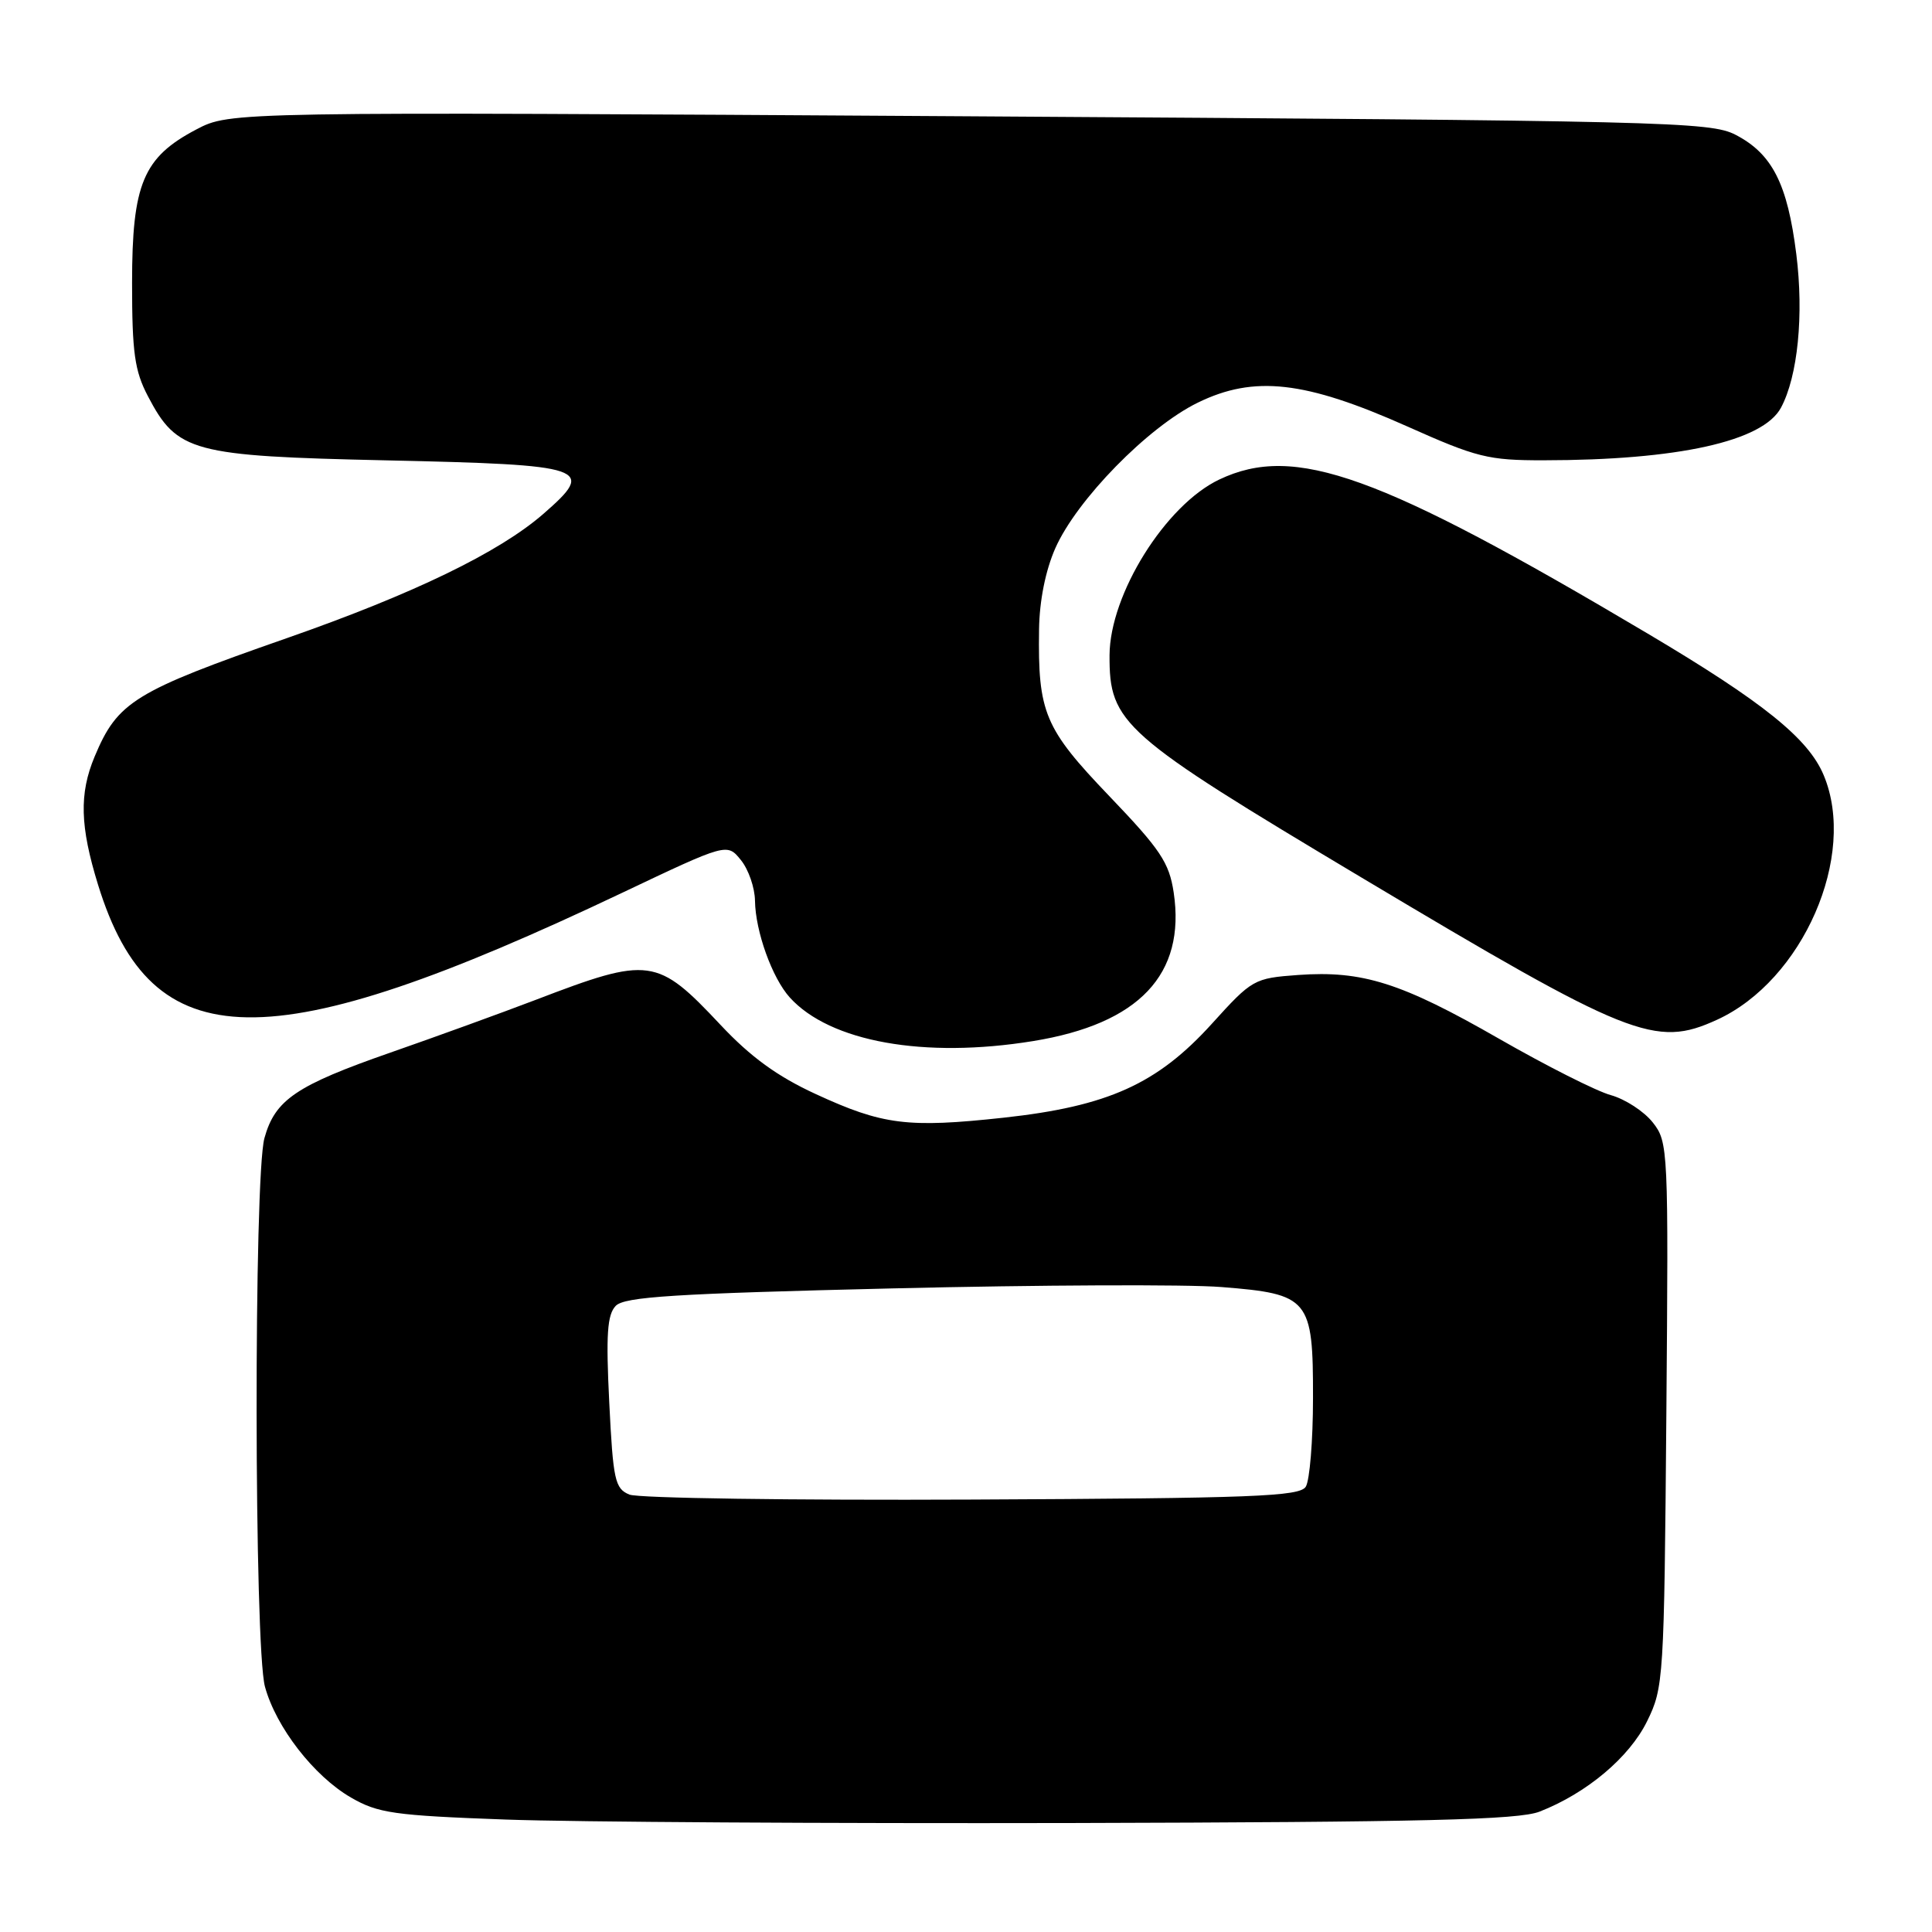 <?xml version="1.0" encoding="UTF-8" standalone="no"?>
<!DOCTYPE svg PUBLIC "-//W3C//DTD SVG 1.1//EN" "http://www.w3.org/Graphics/SVG/1.1/DTD/svg11.dtd" >
<svg xmlns="http://www.w3.org/2000/svg" xmlns:xlink="http://www.w3.org/1999/xlink" version="1.1" viewBox="0 0 256 256">
 <g >
 <path fill="currentColor"
d=" M 204.00 240.05 C 210.23 237.62 215.88 232.88 218.24 228.09 C 220.44 223.62 220.51 222.56 220.80 187.44 C 221.09 152.15 221.05 151.33 219.00 148.73 C 217.85 147.27 215.35 145.64 213.44 145.11 C 211.54 144.59 204.86 141.21 198.60 137.62 C 185.68 130.21 180.54 128.58 172.01 129.19 C 166.16 129.62 165.92 129.75 160.58 135.65 C 153.34 143.64 146.81 146.59 132.99 148.10 C 120.27 149.48 116.97 149.07 108.07 144.96 C 103.01 142.63 99.47 140.06 95.50 135.83 C 87.06 126.84 86.09 126.70 71.00 132.48 C 66.33 134.26 57.66 137.41 51.74 139.47 C 39.24 143.83 36.45 145.72 35.04 150.80 C 33.62 155.91 33.67 218.27 35.11 223.50 C 36.57 228.86 41.60 235.35 46.50 238.18 C 50.09 240.26 52.19 240.56 67.00 241.10 C 76.08 241.43 109.83 241.63 142.00 241.56 C 188.78 241.44 201.20 241.14 204.00 240.05 Z  M 136.88 137.95 C 150.94 135.67 157.14 129.11 155.52 118.26 C 154.92 114.29 153.77 112.57 146.99 105.49 C 138.39 96.51 137.52 94.44 137.68 83.41 C 137.73 79.59 138.54 75.57 139.84 72.63 C 142.67 66.23 152.11 56.58 158.70 53.36 C 166.18 49.70 172.92 50.46 186.46 56.50 C 195.68 60.62 197.20 61.00 204.52 60.99 C 222.34 60.98 233.60 58.48 235.99 54.02 C 238.22 49.86 239.03 41.72 238.02 33.68 C 236.85 24.35 234.83 20.38 229.97 17.86 C 226.63 16.13 220.84 15.99 128.47 15.41 C 30.50 14.80 30.50 14.80 26.02 17.15 C 18.97 20.85 17.50 24.36 17.50 37.50 C 17.50 46.73 17.84 49.14 19.60 52.50 C 23.48 59.91 25.43 60.43 51.20 61.00 C 77.96 61.59 79.04 61.96 72.00 68.09 C 66.15 73.19 54.77 78.70 38.00 84.56 C 17.78 91.62 15.58 92.98 12.54 100.25 C 10.48 105.17 10.60 109.49 12.99 117.23 C 20.13 140.36 35.49 140.60 82.42 118.31 C 96.34 111.70 96.34 111.70 98.17 113.96 C 99.18 115.20 100.02 117.63 100.04 119.36 C 100.10 123.43 102.32 129.59 104.65 132.17 C 109.97 138.05 122.47 140.29 136.88 137.95 Z  M 227.50 135.13 C 238.89 129.93 246.12 113.38 241.65 102.72 C 239.62 97.85 233.61 93.02 218.34 83.96 C 182.66 62.79 171.56 58.79 161.56 63.54 C 154.44 66.92 147.06 78.73 147.02 86.82 C 146.98 95.85 148.63 97.30 180.41 116.28 C 215.99 137.53 219.32 138.87 227.50 135.13 Z  M 83.40 198.04 C 81.48 197.25 81.24 196.14 80.73 185.84 C 80.28 176.82 80.46 174.20 81.59 173.03 C 82.75 171.83 89.37 171.41 118.25 170.72 C 137.64 170.26 157.26 170.17 161.85 170.54 C 173.49 171.46 174.00 172.08 173.98 185.25 C 173.98 190.89 173.54 196.18 173.02 197.00 C 172.21 198.29 166.03 198.53 128.79 198.70 C 104.98 198.81 84.55 198.52 83.40 198.04 Z "/>
</g>
</svg>